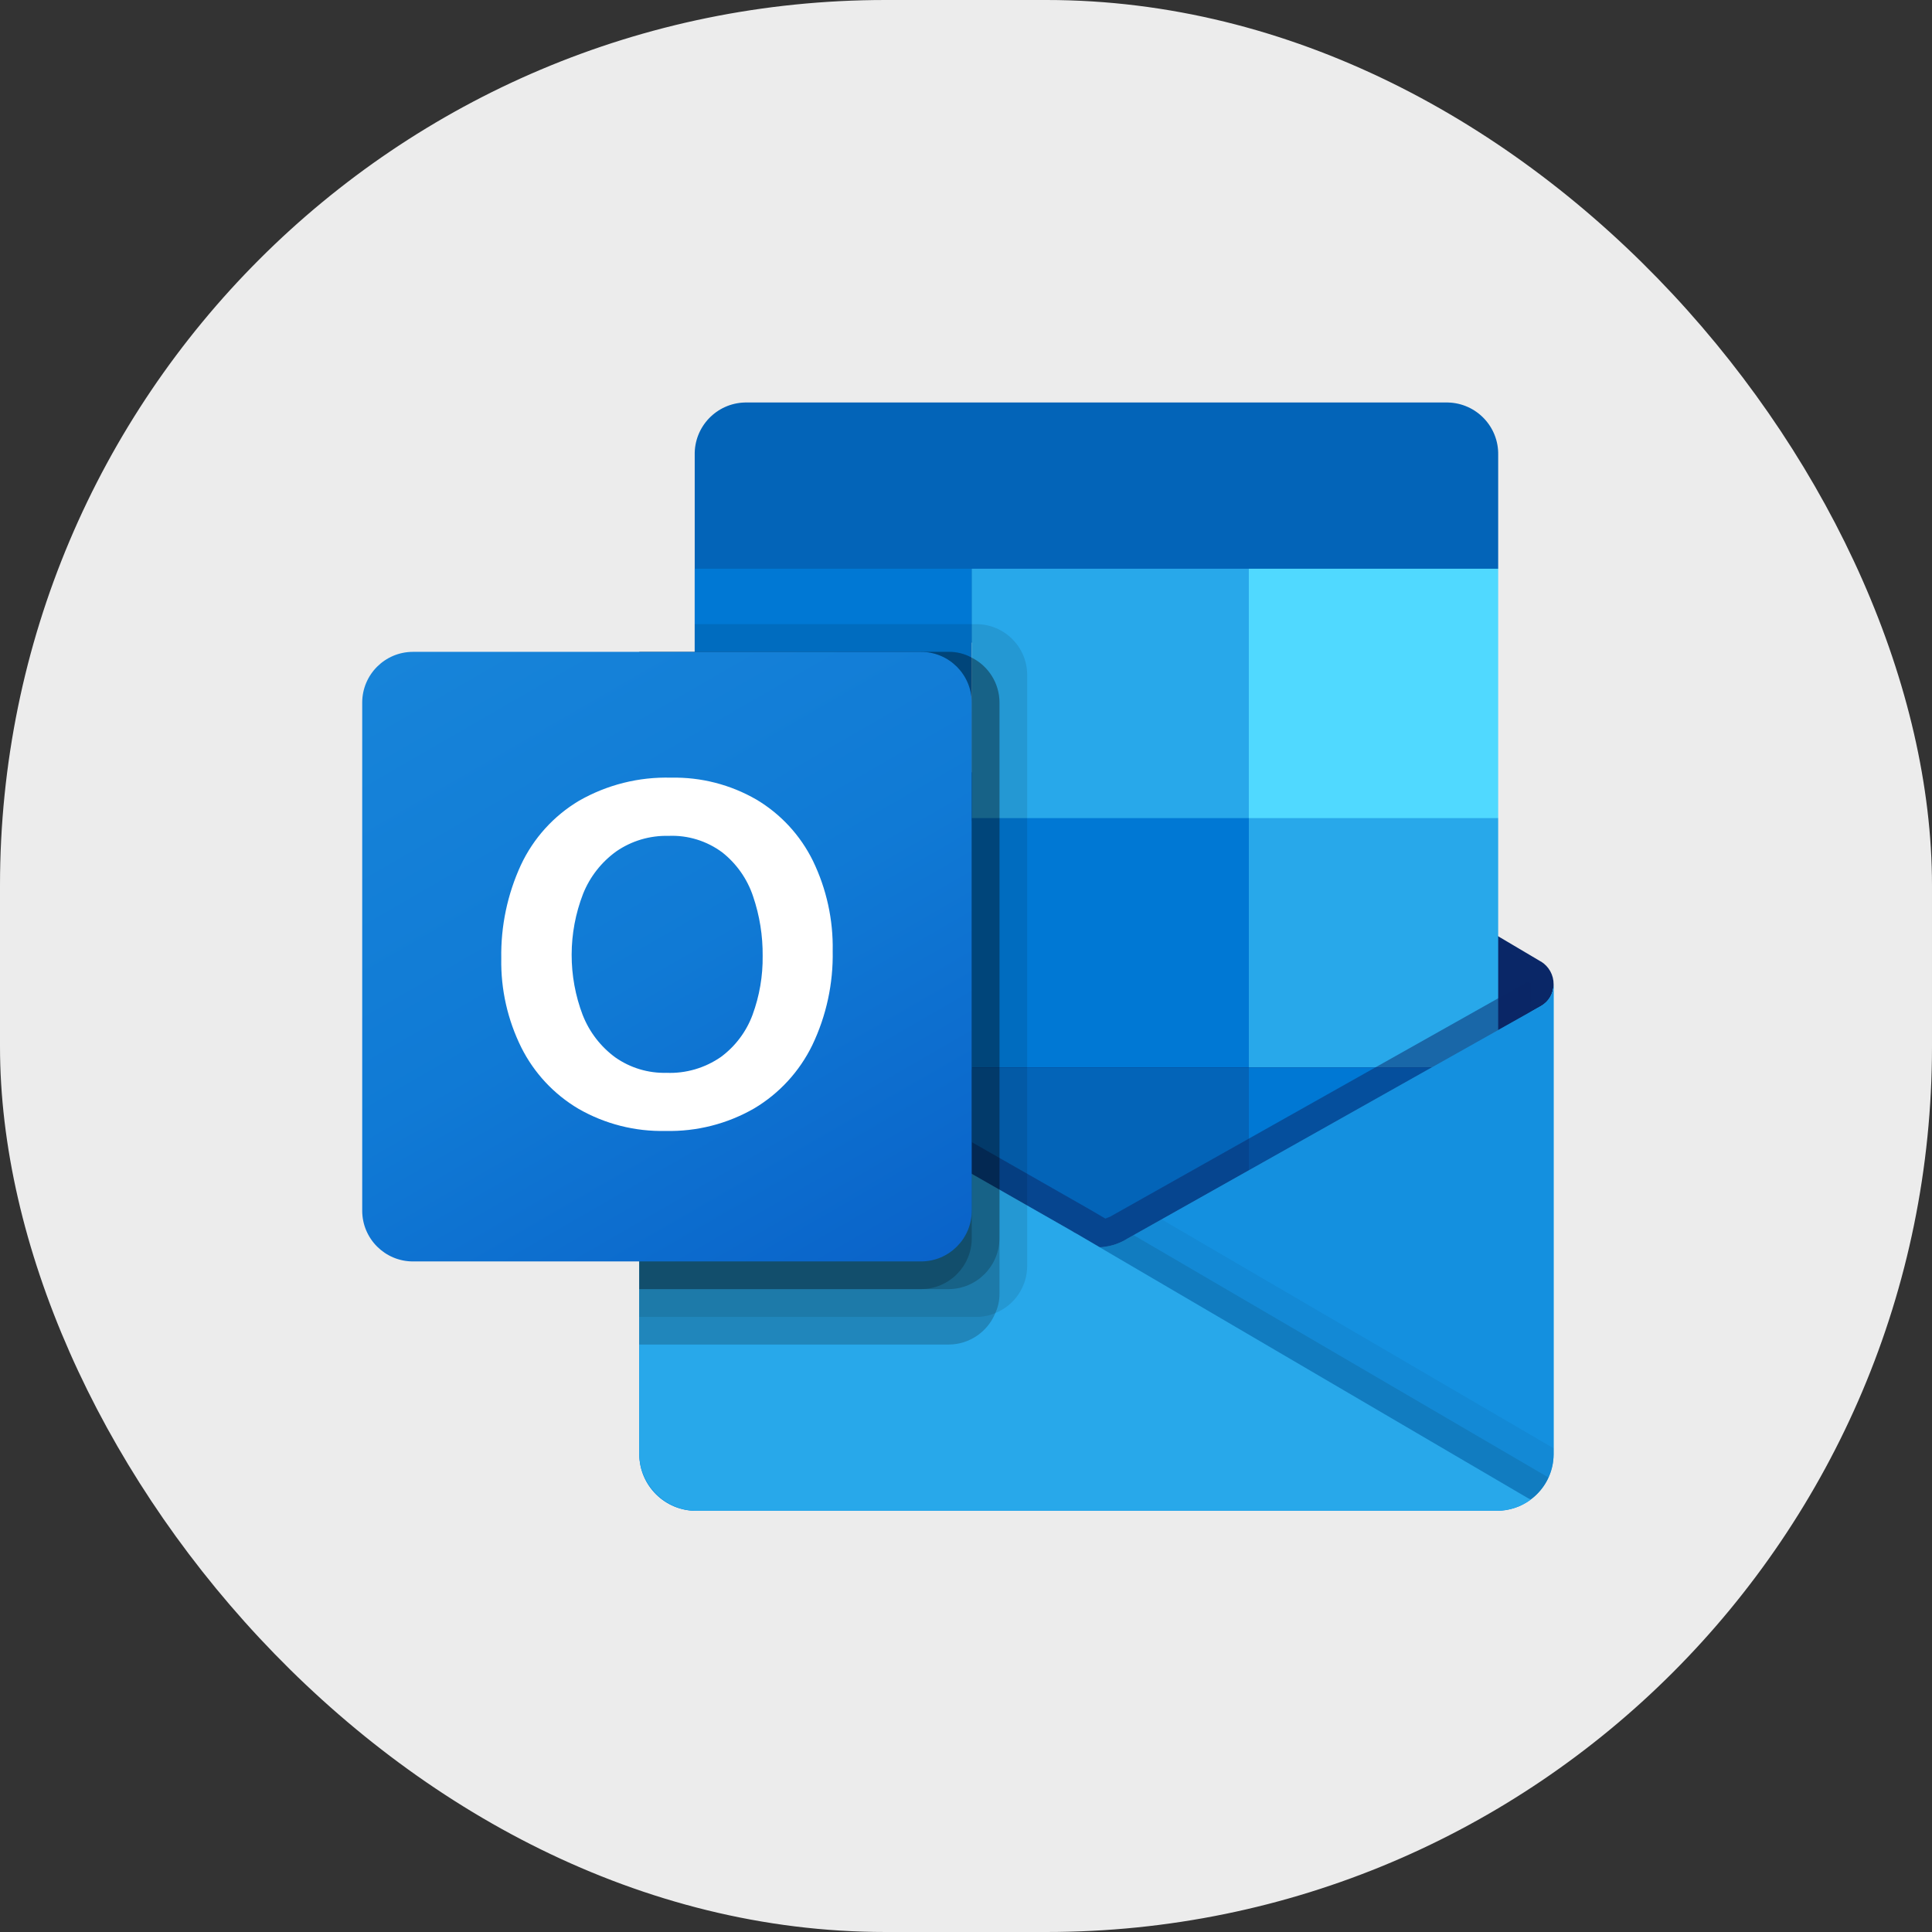<svg width="48" height="48" viewBox="0 0 48 48" fill="none" xmlns="http://www.w3.org/2000/svg">
<rect x="0" y="0" width="48" height="48" fill="#333333" stroke="none"/>
<rect width="48" height="48" rx="22" fill="#ECECEC"/>
<g clip-path="url(#clip0_1113_9434)">
<path d="M38.599 24.456C38.601 24.224 38.481 24.009 38.284 23.888H38.28L38.268 23.881L28.011 17.81C27.967 17.78 27.921 17.752 27.874 17.728C27.478 17.523 27.007 17.523 26.611 17.728C26.564 17.752 26.518 17.78 26.473 17.81L16.217 23.881L16.204 23.888C15.891 24.083 15.795 24.495 15.99 24.808C16.047 24.901 16.126 24.978 16.22 25.033L26.477 31.104C26.521 31.134 26.567 31.161 26.615 31.186C27.011 31.39 27.481 31.39 27.877 31.186C27.924 31.161 27.97 31.134 28.015 31.104L38.272 25.033C38.476 24.913 38.601 24.693 38.599 24.456Z" fill="#0A2767"/>
<path d="M17.413 20.402H24.143V26.572H17.413V20.402ZM37.222 14.13V11.308C37.239 10.602 36.68 10.017 35.974 10H18.508C17.802 10.017 17.244 10.602 17.26 11.308V14.13L27.585 16.884L37.222 14.13Z" fill="#0364B8"/>
<path d="M17.259 14.13H24.143V20.326H17.259V14.13Z" fill="#0078D4"/>
<path d="M31.027 14.13H24.143V20.326L31.027 26.521H37.222V20.326L31.027 14.13Z" fill="#28A8EA"/>
<path d="M24.143 20.326H31.027V26.521H24.143V20.326Z" fill="#0078D4"/>
<path d="M24.143 26.521H31.027V32.716H24.143V26.521Z" fill="#0364B8"/>
<path d="M17.412 26.572H24.143V32.181H17.412V26.572Z" fill="#14447D"/>
<path d="M31.027 26.521H37.222V32.716H31.027V26.521Z" fill="#0078D4"/>
<path d="M38.284 24.995L38.271 25.002L28.014 30.77C27.969 30.798 27.924 30.824 27.876 30.847C27.702 30.93 27.513 30.977 27.32 30.985L26.76 30.657C26.712 30.634 26.667 30.607 26.622 30.578L16.228 24.646H16.223L15.883 24.456V36.133C15.888 36.913 16.524 37.54 17.303 37.535H37.201C37.213 37.535 37.223 37.529 37.236 37.529C37.4 37.519 37.562 37.485 37.717 37.429C37.784 37.401 37.849 37.367 37.911 37.328C37.957 37.302 38.036 37.245 38.036 37.245C38.389 36.984 38.597 36.572 38.599 36.133V24.456C38.599 24.679 38.478 24.885 38.284 24.995Z" fill="url(#paint0_linear_1113_9434)"/>
<path opacity="0.5" d="M38.049 24.41V25.126L27.324 32.51L16.22 24.651C16.22 24.647 16.217 24.644 16.213 24.644L15.195 24.031V23.515L15.615 23.508L16.503 24.017L16.523 24.024L16.599 24.072C16.599 24.072 27.035 30.027 27.062 30.041L27.462 30.275C27.496 30.261 27.53 30.247 27.572 30.233C27.592 30.22 37.932 24.403 37.932 24.403L38.049 24.41Z" fill="#0A2767"/>
<path d="M38.284 24.995L38.271 25.002L28.014 30.771C27.969 30.799 27.924 30.825 27.876 30.848C27.478 31.043 27.012 31.043 26.614 30.848C26.567 30.825 26.521 30.799 26.476 30.771L16.22 25.002L16.207 24.995C16.009 24.887 15.885 24.681 15.883 24.456V36.133C15.888 36.912 16.523 37.54 17.302 37.535C17.302 37.535 17.302 37.535 17.302 37.535H37.18C37.959 37.54 38.594 36.912 38.599 36.133C38.599 36.133 38.599 36.133 38.599 36.133V24.456C38.599 24.679 38.478 24.885 38.284 24.995Z" fill="#1490DF"/>
<path opacity="0.1" d="M28.163 30.686L28.01 30.772C27.965 30.8 27.919 30.826 27.872 30.849C27.703 30.932 27.519 30.981 27.331 30.993L31.234 35.607L38.041 37.248C38.227 37.107 38.376 36.922 38.472 36.709L28.163 30.686Z" fill="black"/>
<path opacity="0.05" d="M28.859 30.295L28.01 30.772C27.965 30.8 27.919 30.826 27.872 30.849C27.703 30.932 27.519 30.981 27.331 30.993L29.16 36.033L38.043 37.246C38.393 36.983 38.599 36.571 38.599 36.133V35.983L28.859 30.295Z" fill="black"/>
<path d="M17.322 37.535H37.178C37.483 37.536 37.781 37.44 38.028 37.26L26.759 30.659C26.712 30.635 26.666 30.608 26.622 30.58L16.227 24.647H16.222L15.883 24.456V36.093C15.882 36.889 16.526 37.534 17.322 37.535V37.535Z" fill="#28A8EA"/>
<path opacity="0.1" d="M25.52 16.769V31.452C25.519 31.967 25.206 32.429 24.729 32.622C24.581 32.686 24.421 32.718 24.26 32.718H15.883V16.195H17.26V15.507H24.26C24.956 15.51 25.519 16.073 25.52 16.769Z" fill="black"/>
<path opacity="0.2" d="M24.832 17.457V32.14C24.834 32.306 24.798 32.471 24.729 32.622C24.537 33.093 24.081 33.402 23.572 33.405H15.883V16.195H23.572C23.772 16.193 23.969 16.243 24.143 16.34C24.565 16.552 24.832 16.985 24.832 17.457Z" fill="black"/>
<path opacity="0.2" d="M24.832 17.457V30.763C24.828 31.459 24.267 32.022 23.572 32.028H15.883V16.195H23.572C23.772 16.193 23.969 16.243 24.143 16.34C24.565 16.552 24.832 16.985 24.832 17.457Z" fill="black"/>
<path opacity="0.2" d="M24.143 17.457V30.763C24.143 31.46 23.58 32.025 22.884 32.028H15.883V16.195H22.884C23.58 16.196 24.144 16.76 24.143 17.456C24.143 17.457 24.143 17.457 24.143 17.457Z" fill="black"/>
<path d="M10.261 16.195H22.882C23.578 16.195 24.143 16.76 24.143 17.457V30.078C24.143 30.775 23.578 31.34 22.882 31.34H10.261C9.564 31.34 8.999 30.775 8.999 30.078V17.457C8.999 16.76 9.564 16.195 10.261 16.195Z" fill="url(#paint1_linear_1113_9434)"/>
<path d="M12.943 21.488C13.254 20.825 13.756 20.27 14.385 19.895C15.081 19.497 15.873 19.298 16.675 19.321C17.418 19.305 18.151 19.494 18.794 19.866C19.399 20.226 19.886 20.755 20.197 21.387C20.534 22.084 20.703 22.85 20.688 23.624C20.704 24.433 20.531 25.235 20.182 25.965C19.864 26.619 19.362 27.167 18.736 27.539C18.068 27.923 17.308 28.116 16.538 28.098C15.779 28.116 15.03 27.926 14.371 27.547C13.761 27.186 13.268 26.657 12.951 26.023C12.611 25.337 12.44 24.579 12.454 23.813C12.44 23.011 12.607 22.216 12.943 21.488ZM14.48 25.225C14.645 25.644 14.927 26.008 15.29 26.273C15.661 26.532 16.105 26.666 16.557 26.654C17.038 26.674 17.513 26.535 17.909 26.261C18.268 25.996 18.542 25.632 18.697 25.213C18.869 24.745 18.954 24.25 18.948 23.752C18.953 23.248 18.873 22.748 18.711 22.272C18.568 21.841 18.303 21.462 17.948 21.18C17.562 20.892 17.089 20.746 16.608 20.767C16.146 20.755 15.692 20.89 15.312 21.152C14.942 21.418 14.655 21.785 14.486 22.208C14.11 23.179 14.108 24.255 14.48 25.227L14.48 25.225Z" fill="white"/>
<path d="M31.027 14.13H37.222V20.326H31.027V14.13Z" fill="#50D9FF"/>
</g>
<defs>
<linearGradient id="paint0_linear_1113_9434" x1="27.241" y1="24.456" x2="27.241" y2="37.535" gradientUnits="userSpaceOnUse">
<stop stop-color="#35B8F1"/>
<stop offset="1" stop-color="#28A8EA"/>
</linearGradient>
<linearGradient id="paint1_linear_1113_9434" x1="11.63" y1="15.209" x2="21.513" y2="32.325" gradientUnits="userSpaceOnUse">
<stop stop-color="#1784D9"/>
<stop offset="0.5" stop-color="#107AD5"/>
<stop offset="1" stop-color="#0A63C9"/>
</linearGradient>
<clipPath id="clip0_1113_9434">
<rect width="29.6" height="27.535" fill="white" transform="translate(9 10)"/>
</clipPath>
</defs>
</svg>
